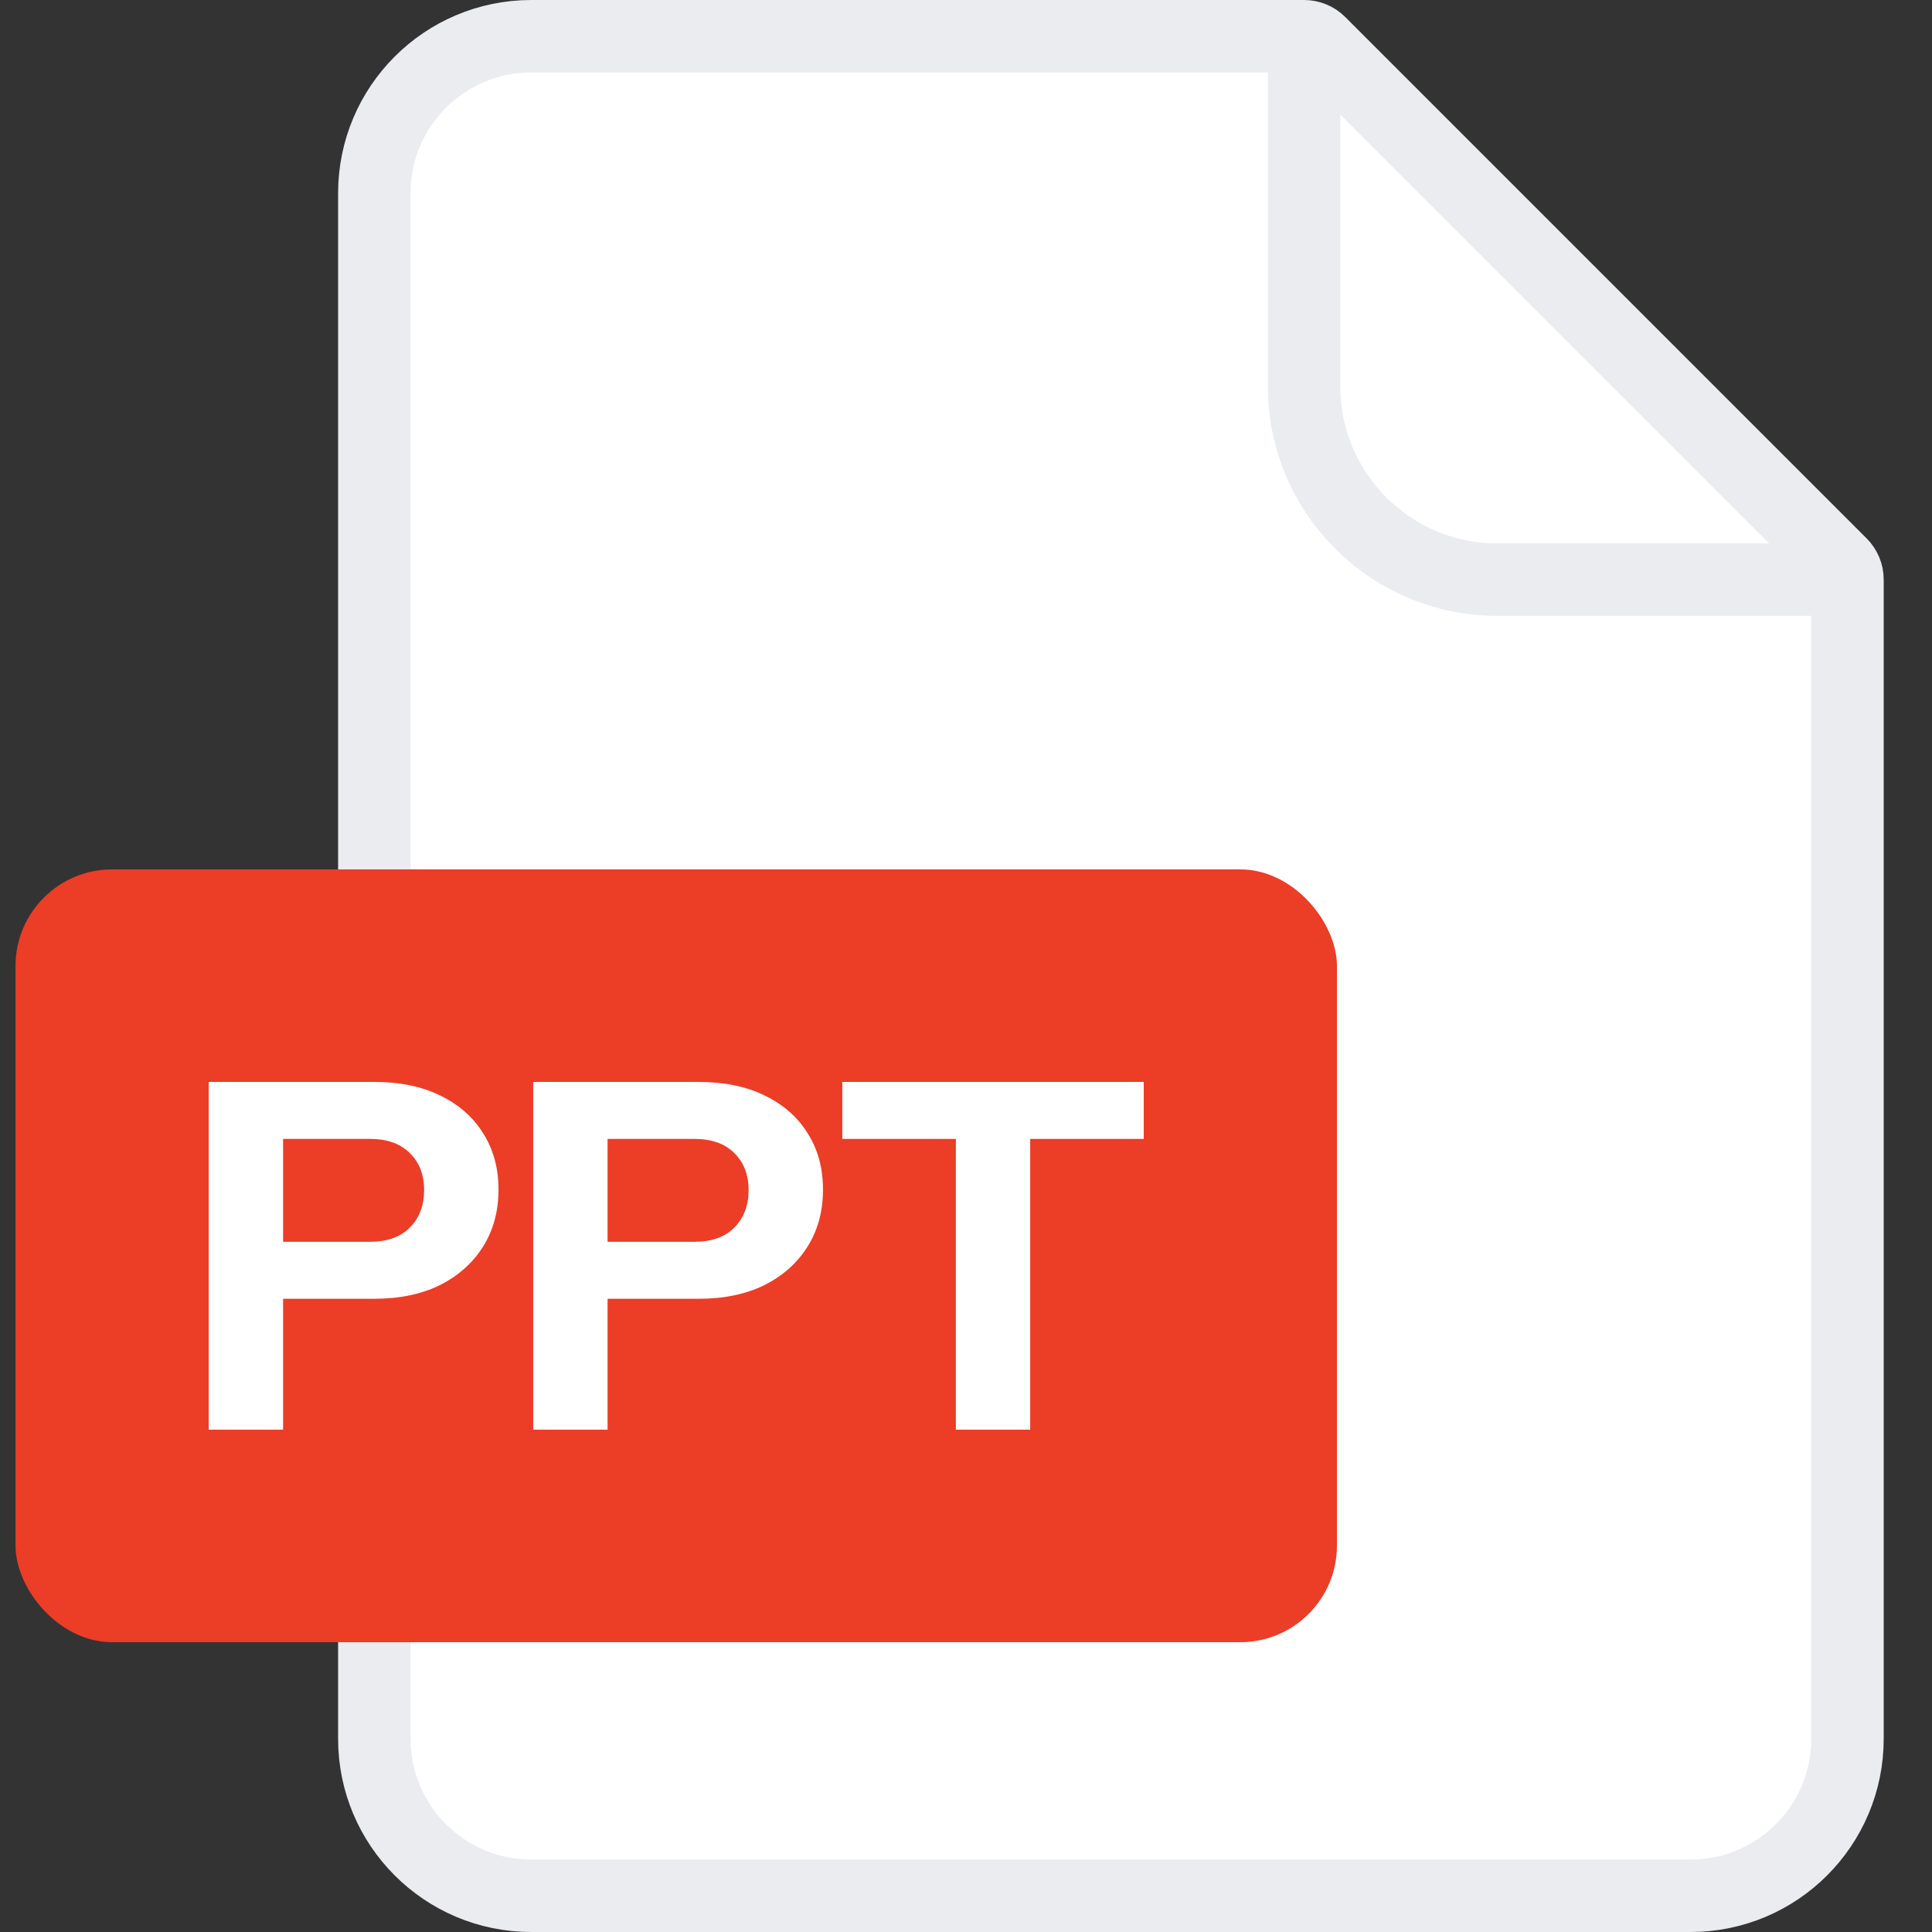 <svg width="40" height="40" viewBox="0 0 40 40" fill="none" xmlns="http://www.w3.org/2000/svg">
<rect x="0" y="0" width="40" height="40" fill="#333333" stroke="none"/>
<path d="M7.75 4C7.75 2.205 9.205 0.75 11 0.75H27C27.121 0.75 27.238 0.798 27.323 0.884L38.116 11.677C38.202 11.762 38.25 11.879 38.25 12V36C38.25 37.795 36.795 39.25 35 39.25H11C9.205 39.25 7.75 37.795 7.75 36V4Z" fill="white" stroke="#EAECF0" stroke-width="1.5"/>
<path d="M27 0.5V8C27 10.209 28.791 12 31 12H38.5" stroke="#EAECF0" stroke-width="1.5"/>
<rect x="0.321" y="18" width="27.359" height="16" rx="2" fill="#EC3D27"/>
<path d="M4.321 29.6V22.4H7.741C8.274 22.4 8.731 22.493 9.111 22.68C9.497 22.867 9.794 23.127 10.001 23.46C10.214 23.793 10.321 24.183 10.321 24.63C10.321 25.077 10.214 25.47 10.001 25.81C9.787 26.15 9.487 26.417 9.101 26.61C8.721 26.797 8.267 26.89 7.741 26.89H5.541V25.71H7.661C8.014 25.71 8.287 25.613 8.481 25.42C8.681 25.22 8.781 24.96 8.781 24.64C8.781 24.32 8.681 24.063 8.481 23.87C8.287 23.677 8.014 23.58 7.661 23.58H5.861V29.6H4.321Z" fill="white"/>
<path d="M11.039 29.6V22.4H14.459C14.993 22.4 15.449 22.493 15.829 22.68C16.216 22.867 16.513 23.127 16.719 23.46C16.933 23.793 17.039 24.183 17.039 24.63C17.039 25.077 16.933 25.47 16.719 25.81C16.506 26.15 16.206 26.417 15.819 26.61C15.439 26.797 14.986 26.89 14.459 26.89H12.259V25.71H14.379C14.733 25.71 15.006 25.613 15.199 25.42C15.399 25.22 15.499 24.96 15.499 24.64C15.499 24.32 15.399 24.063 15.199 23.87C15.006 23.677 14.733 23.58 14.379 23.58H12.579V29.6H11.039Z" fill="white"/>
<path d="M19.79 29.6V23.58H17.439V22.4H23.68V23.58H21.329V29.6H19.79Z" fill="white"/>
</svg>
